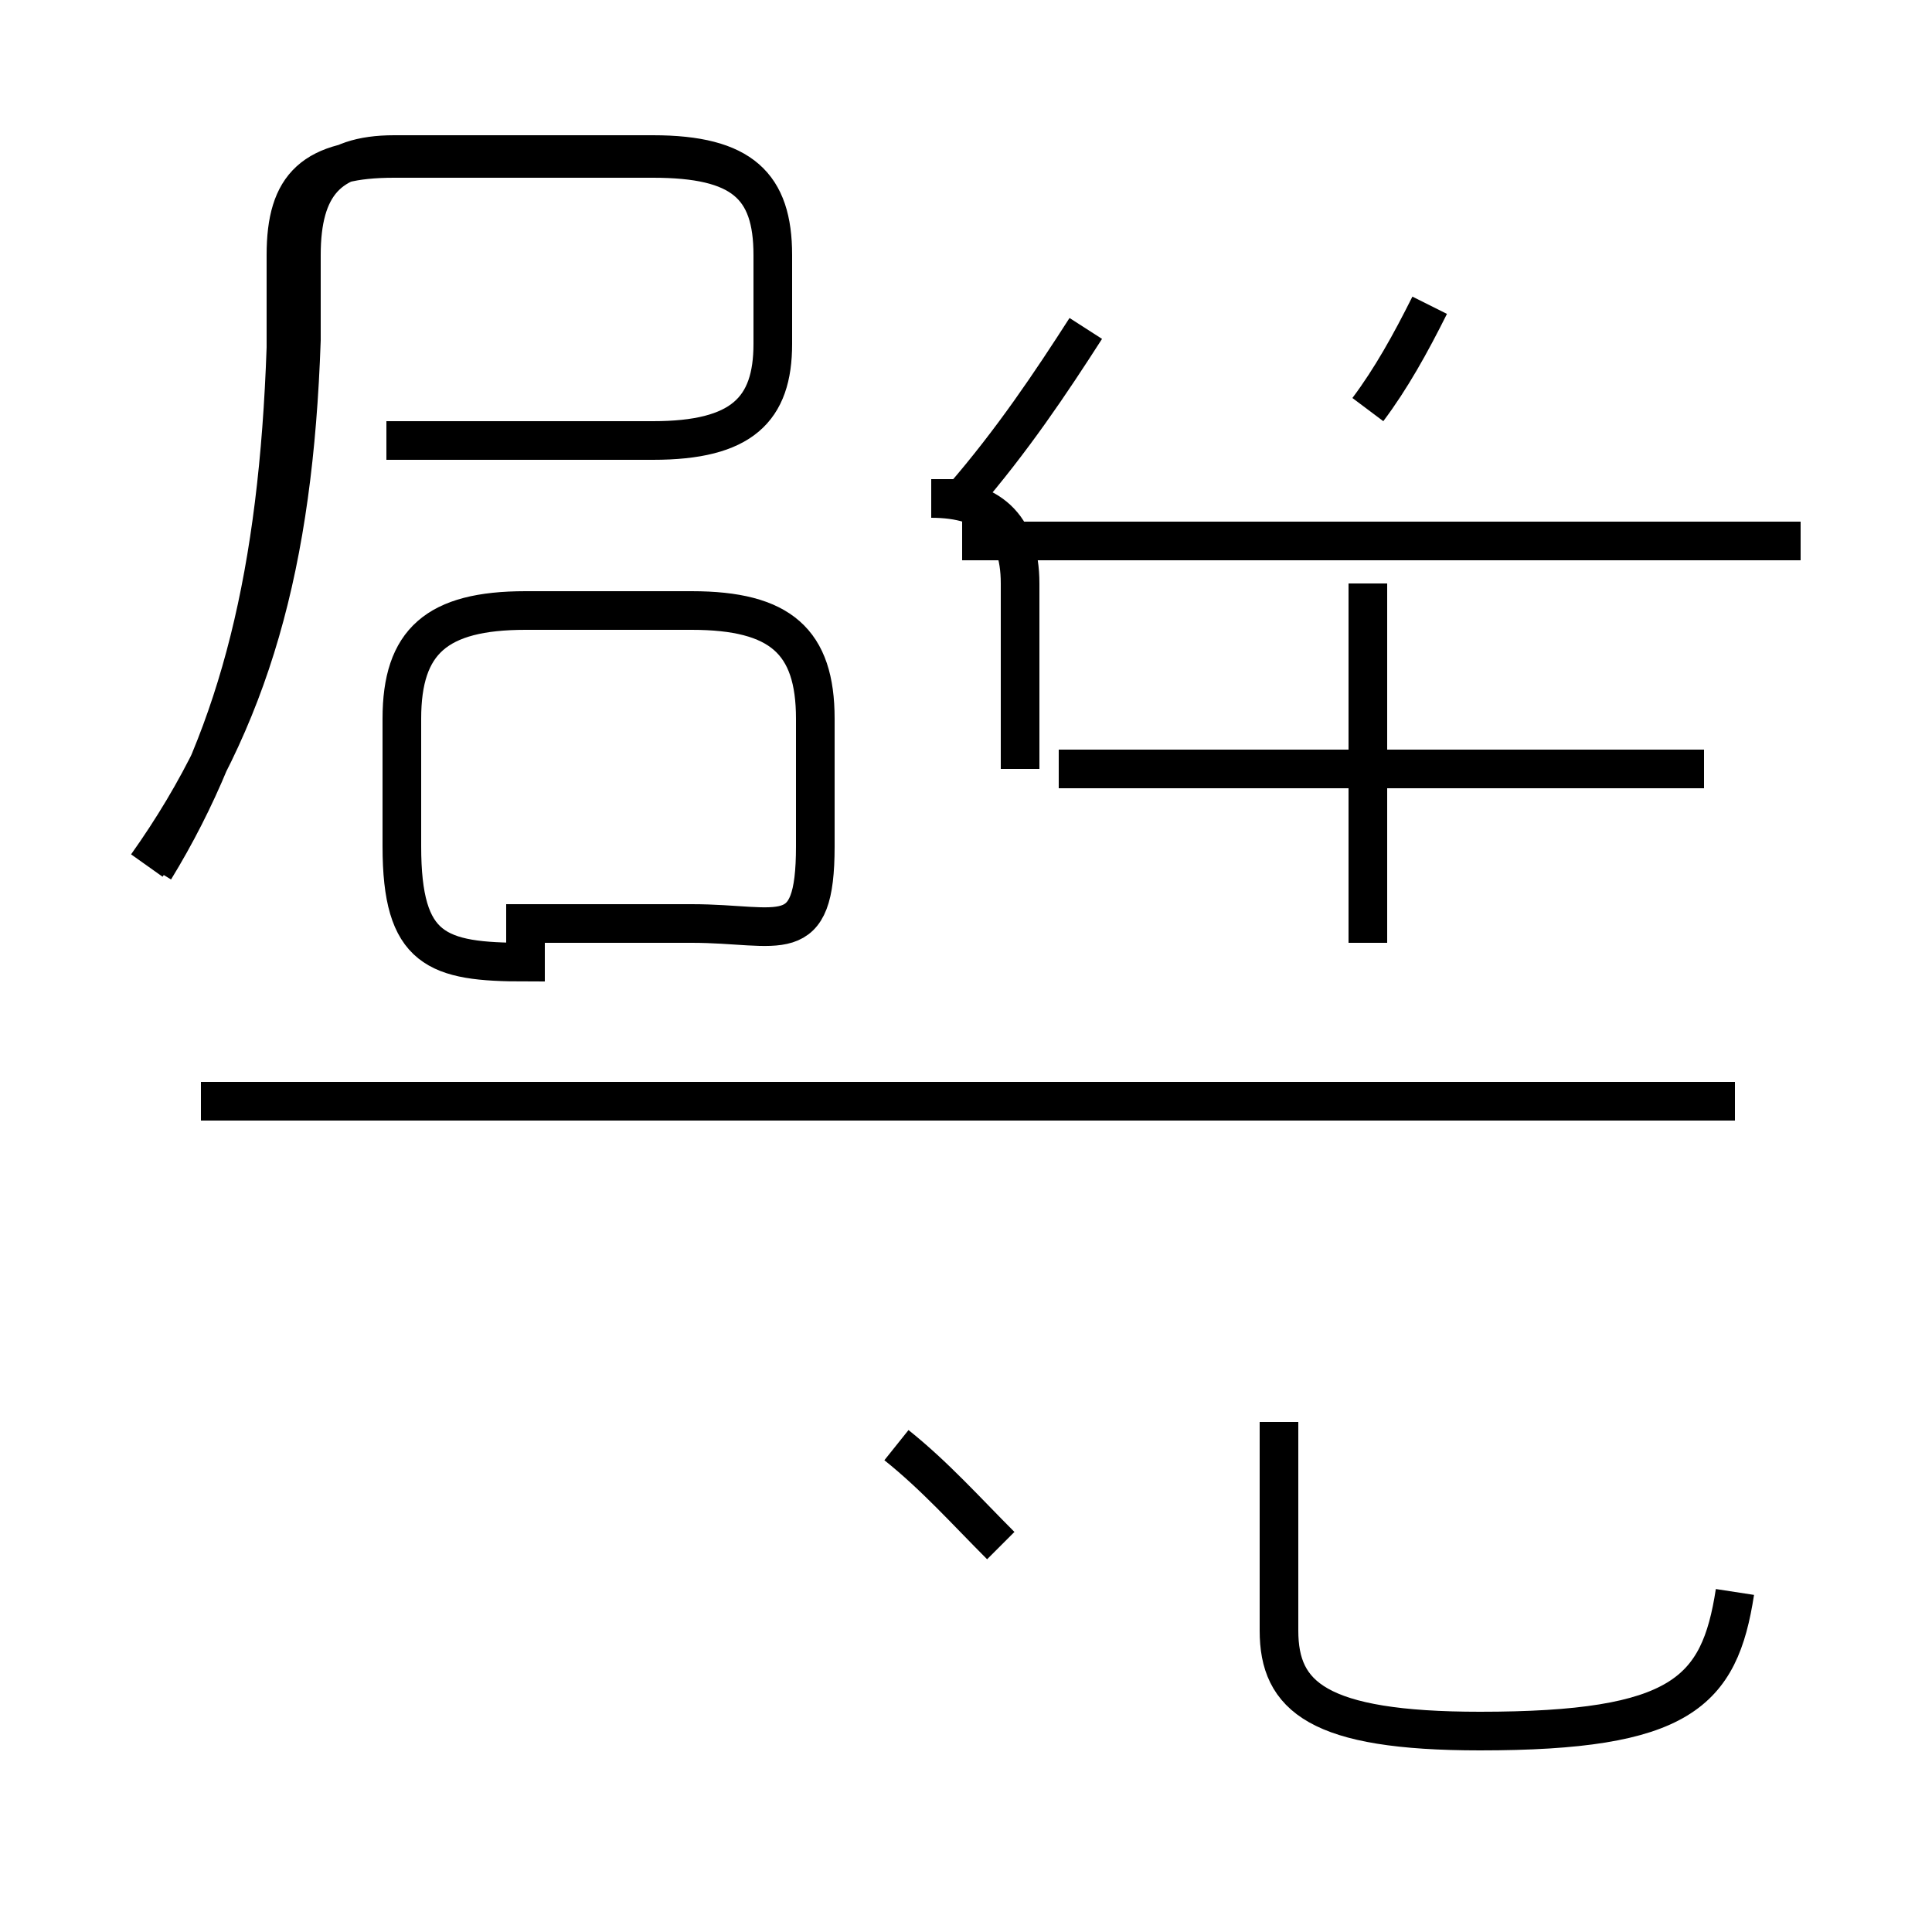 <?xml version='1.0' encoding='utf8'?>
<svg viewBox="0.0 -44.0 50.0 50.0" version="1.1" xmlns="http://www.w3.org/2000/svg">
<rect x="0.0" y="-44.0" width="50.0" height="50.0" fill="#808080" stroke="none"/>
<rect x="-1000" y="-1000" width="2000" height="2000" stroke="white" fill="white"/>
<g style="fill:none; stroke:#000000;  stroke-width:1">
<path d="M 3.8 21.6 C 6.5 25.4 7.6 29.4 7.8 35.2 L 7.8 37.4 C 7.8 39.2 8.5 40.0 10.2 40.0 L 16.9 40.0 C 19.2 40.0 20.0 39.2 20.0 37.4 L 20.0 35.1 C 20.0 33.4 19.2 32.6 16.9 32.6 L 10.0 32.6 M 13.6 20.1 L 17.9 20.1 C 20.2 20.1 21.1 19.4 21.1 22.1 L 21.1 25.4 C 21.1 27.4 20.2 28.2 17.9 28.2 L 13.6 28.2 C 11.3 28.2 10.4 27.4 10.4 25.4 L 10.4 22.1 C 10.4 19.4 11.3 19.1 13.6 19.1 Z M 25.9 4.0 C 25.0 4.9 24.2 5.8 23.2 6.6 M 4.0 21.5 C 6.2 25.1 7.2 29.2 7.4 35.0 L 7.4 37.4 C 7.4 39.2 8.1 39.9 10.2 39.9 L 16.9 39.9 C 19.2 39.9 20.0 39.2 20.0 37.4 L 20.0 35.1 C 20.0 33.4 19.2 32.6 16.9 32.6 L 10.0 32.6 M 26.4 24.1 L 26.4 28.9 C 26.4 30.4 25.6 31.1 24.1 31.1 L 24.9 31.1 C 26.2 32.6 27.2 34.1 28.1 35.5 M 44.9 15.5 L 5.2 15.5 M 44.9 2.8 C 44.5 0.2 43.5 -0.8 38.3 -0.8 C 34.1 -0.8 33.1 0.1 33.1 1.8 L 33.1 7.2 M 46.6 30.0 L 24.9 30.0 M 35.4 19.6 L 35.4 28.9 M 44.1 24.1 L 27.4 24.1 M 35.4 33.4 C 36.0 34.2 36.5 35.1 37.0 36.1" transform="scale(1, -1)" />
</g>
</svg>